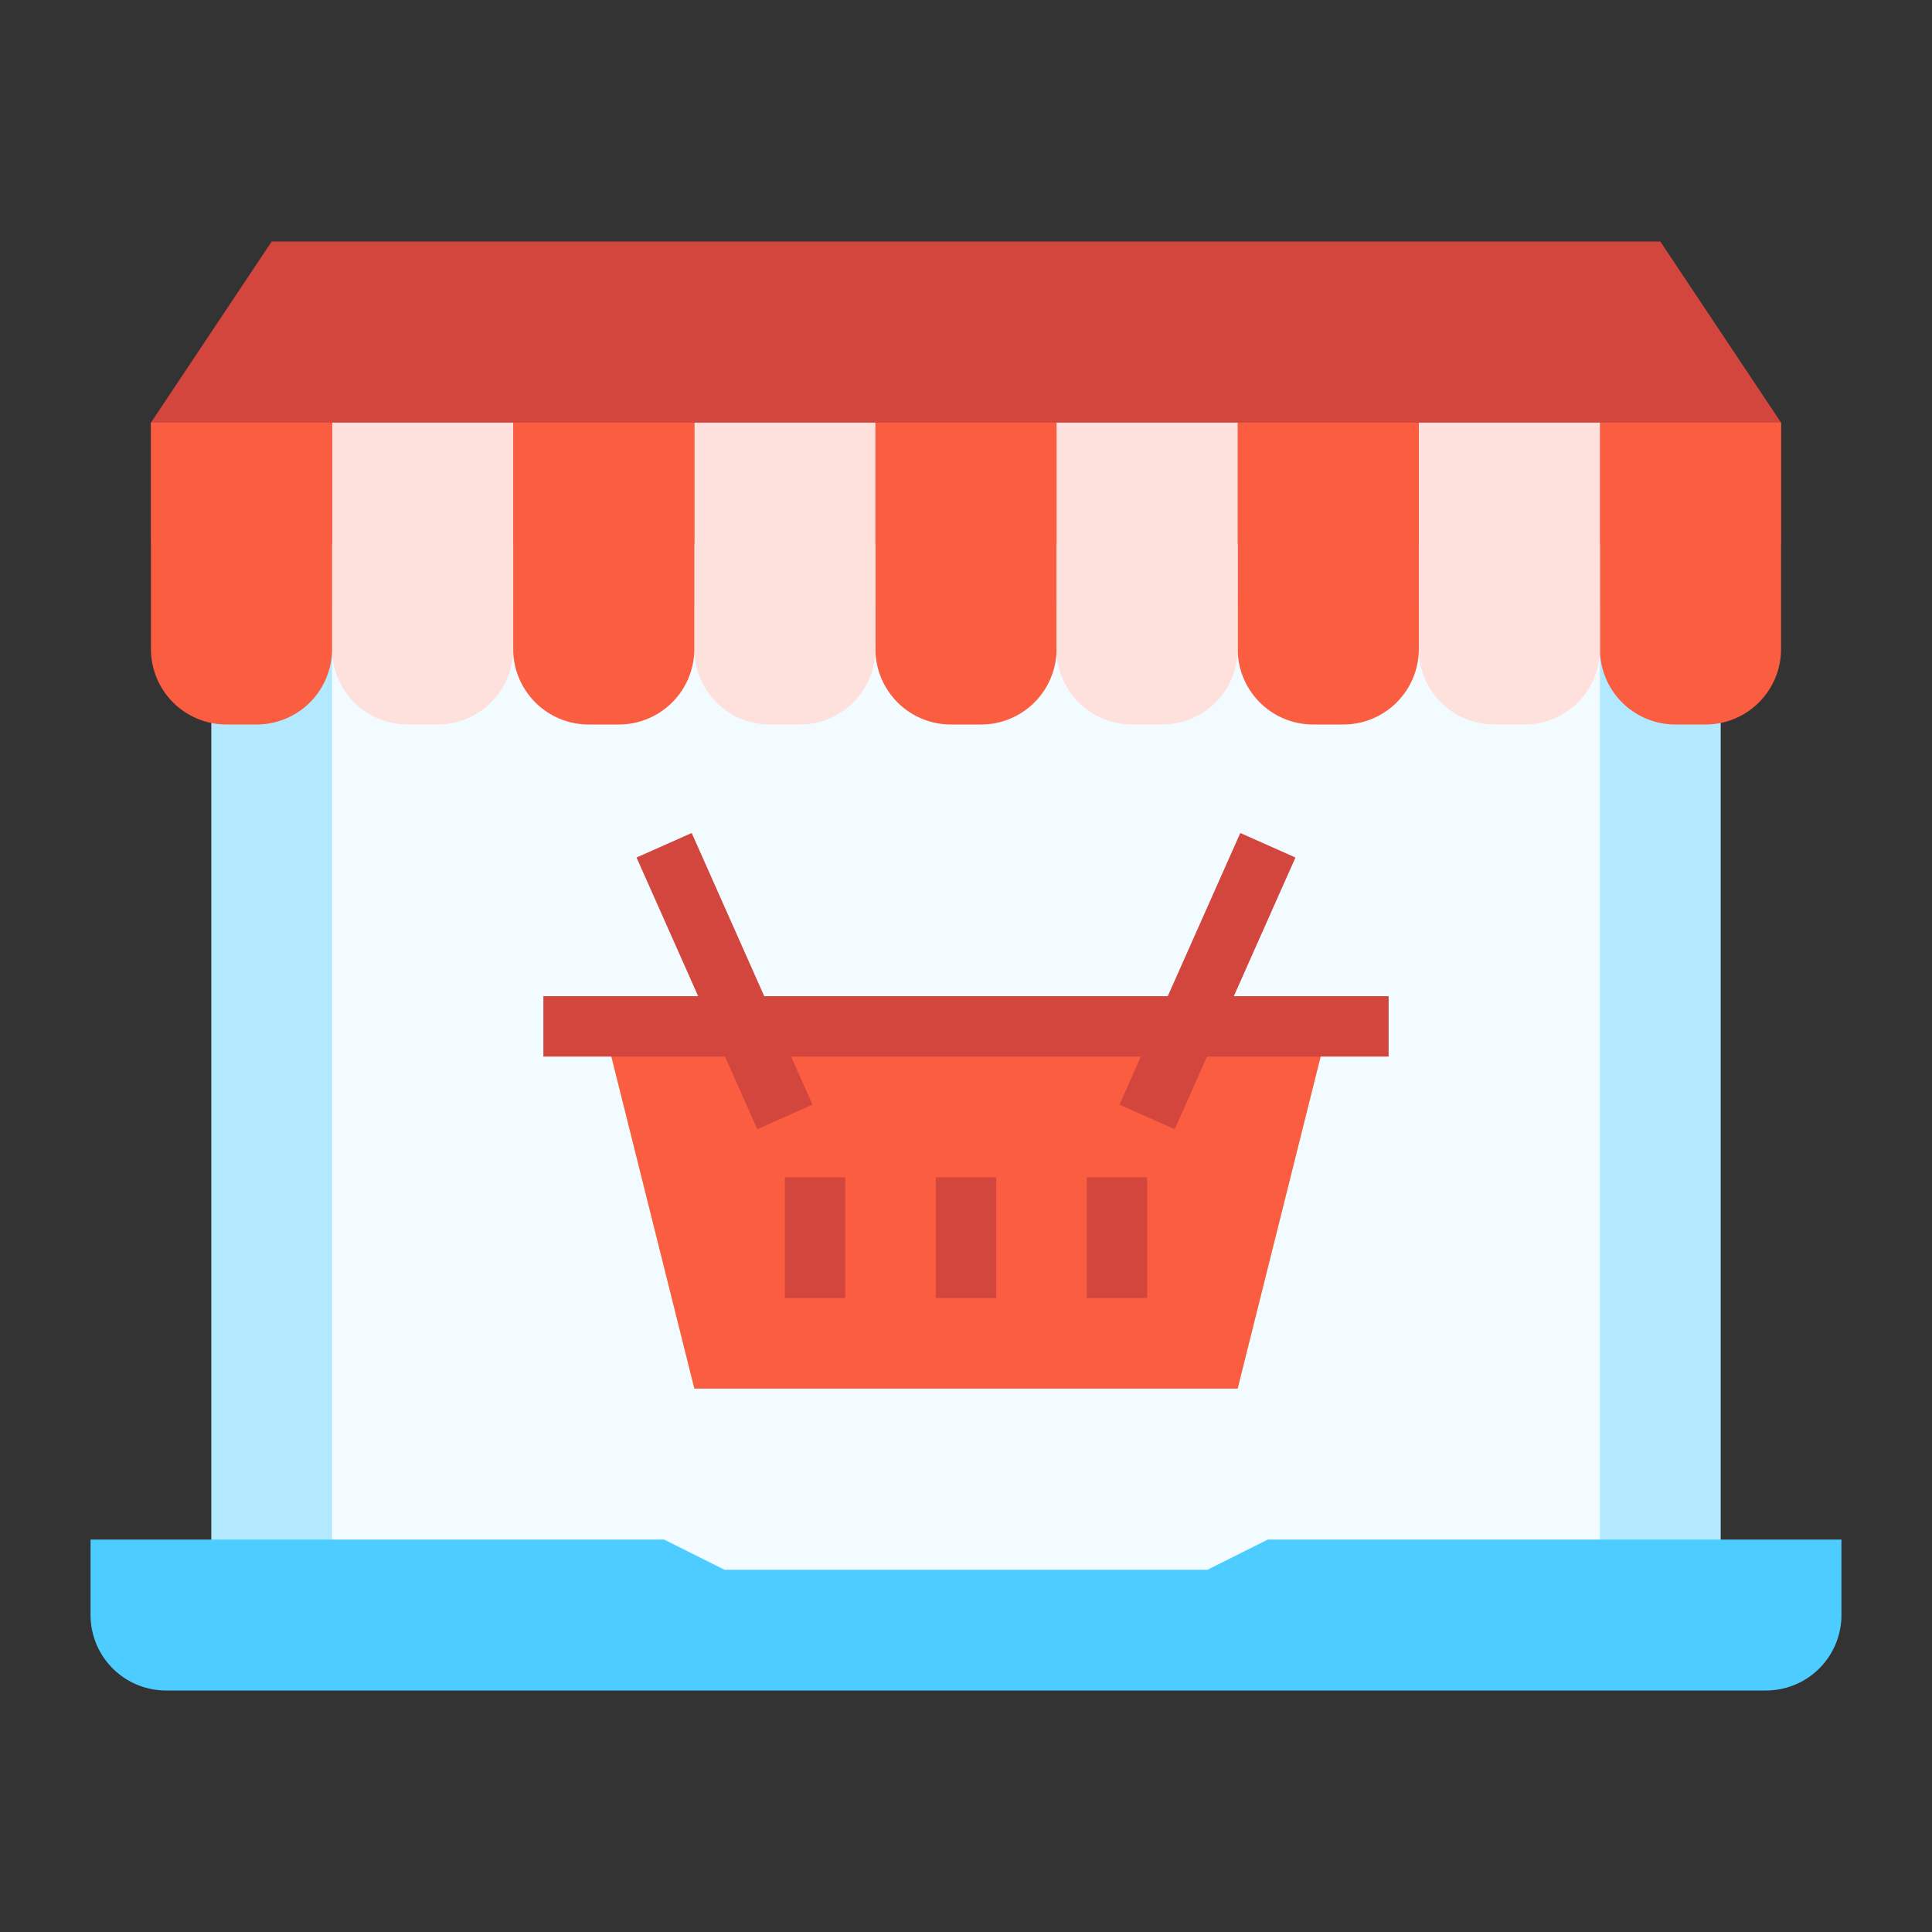 <svg id="Flat" height="512" viewBox="0 0 512 512" width="512" xmlns="http://www.w3.org/2000/svg"><rect x="0" y="0" width="512" height="512" fill="#333333" stroke="none"/><g><g><path d="m56 144h400v288h-400z" fill="#b3e9ff"/><path d="m88 160h336v272h-336z" fill="#f2fbff"/><path d="m468 448h-424a20 20 0 0 1 -20-20v-20h152l16 8h128l16-8h152v20a20 20 0 0 1 -20 20z" fill="#4dccff"/><path d="m328 112h48a0 0 0 0 1 0 0v60a20 20 0 0 1 -20 20h-8a20 20 0 0 1 -20-20v-60a0 0 0 0 1 0 0z" fill="none"/><path d="m472 112v32h-432v-32l32-48h368z" fill="#d3463d"/><g><path d="m328 368h-144l-24-96h192z" fill="#fa5d3f"/><g fill="#d3463d"><path d="m248 312h16v32h-16z"/><path d="m208 312h16v32h-16z"/><path d="m288 312h16v32h-16z"/></g></g><path d="m232 112h48a0 0 0 0 1 0 0v60a20 20 0 0 1 -20 20h-8a20 20 0 0 1 -20-20v-60a0 0 0 0 1 0 0z" fill="#fa5d3f"/><path d="m184 112h48a0 0 0 0 1 0 0v60a20 20 0 0 1 -20 20h-8a20 20 0 0 1 -20-20v-60a0 0 0 0 1 0 0z" fill="#fee1dc"/><path d="m136 112h48a0 0 0 0 1 0 0v60a20 20 0 0 1 -20 20h-8a20 20 0 0 1 -20-20v-60a0 0 0 0 1 0 0z" fill="#fa5d3f"/><path d="m88 112h48a0 0 0 0 1 0 0v60a20 20 0 0 1 -20 20h-8a20 20 0 0 1 -20-20v-60a0 0 0 0 1 0 0z" fill="#fee1dc"/><path d="m40 112h48a0 0 0 0 1 0 0v60a20 20 0 0 1 -20 20h-8a20 20 0 0 1 -20-20v-60a0 0 0 0 1 0 0z" fill="#fa5d3f"/><path d="m424 112h48a0 0 0 0 1 0 0v60a20 20 0 0 1 -20 20h-8a20 20 0 0 1 -20-20v-60a0 0 0 0 1 0 0z" fill="#fa5d3f"/><path d="m376 112h48a0 0 0 0 1 0 0v60a20 20 0 0 1 -20 20h-8a20 20 0 0 1 -20-20v-60a0 0 0 0 1 0 0z" fill="#fee1dc"/><path d="m328 112h48a0 0 0 0 1 0 0v60a20 20 0 0 1 -20 20h-8a20 20 0 0 1 -20-20v-60a0 0 0 0 1 0 0z" fill="#fa5d3f"/><path d="m280 112h48a0 0 0 0 1 0 0v60a20 20 0 0 1 -20 20h-8a20 20 0 0 1 -20-20v-60a0 0 0 0 1 0 0z" fill="#fee1dc"/></g><path d="m368 264h-41.023l16.334-36.751-14.622-6.498-19.221 43.249h-106.936l-19.221-43.249-14.622 6.498 16.334 36.751h-41.023v16h48.134l8.555 19.249 14.622-6.498-5.668-12.751h92.714l-5.668 12.751 14.622 6.498 8.555-19.249h48.134z" fill="#d3463d"/></g></svg>